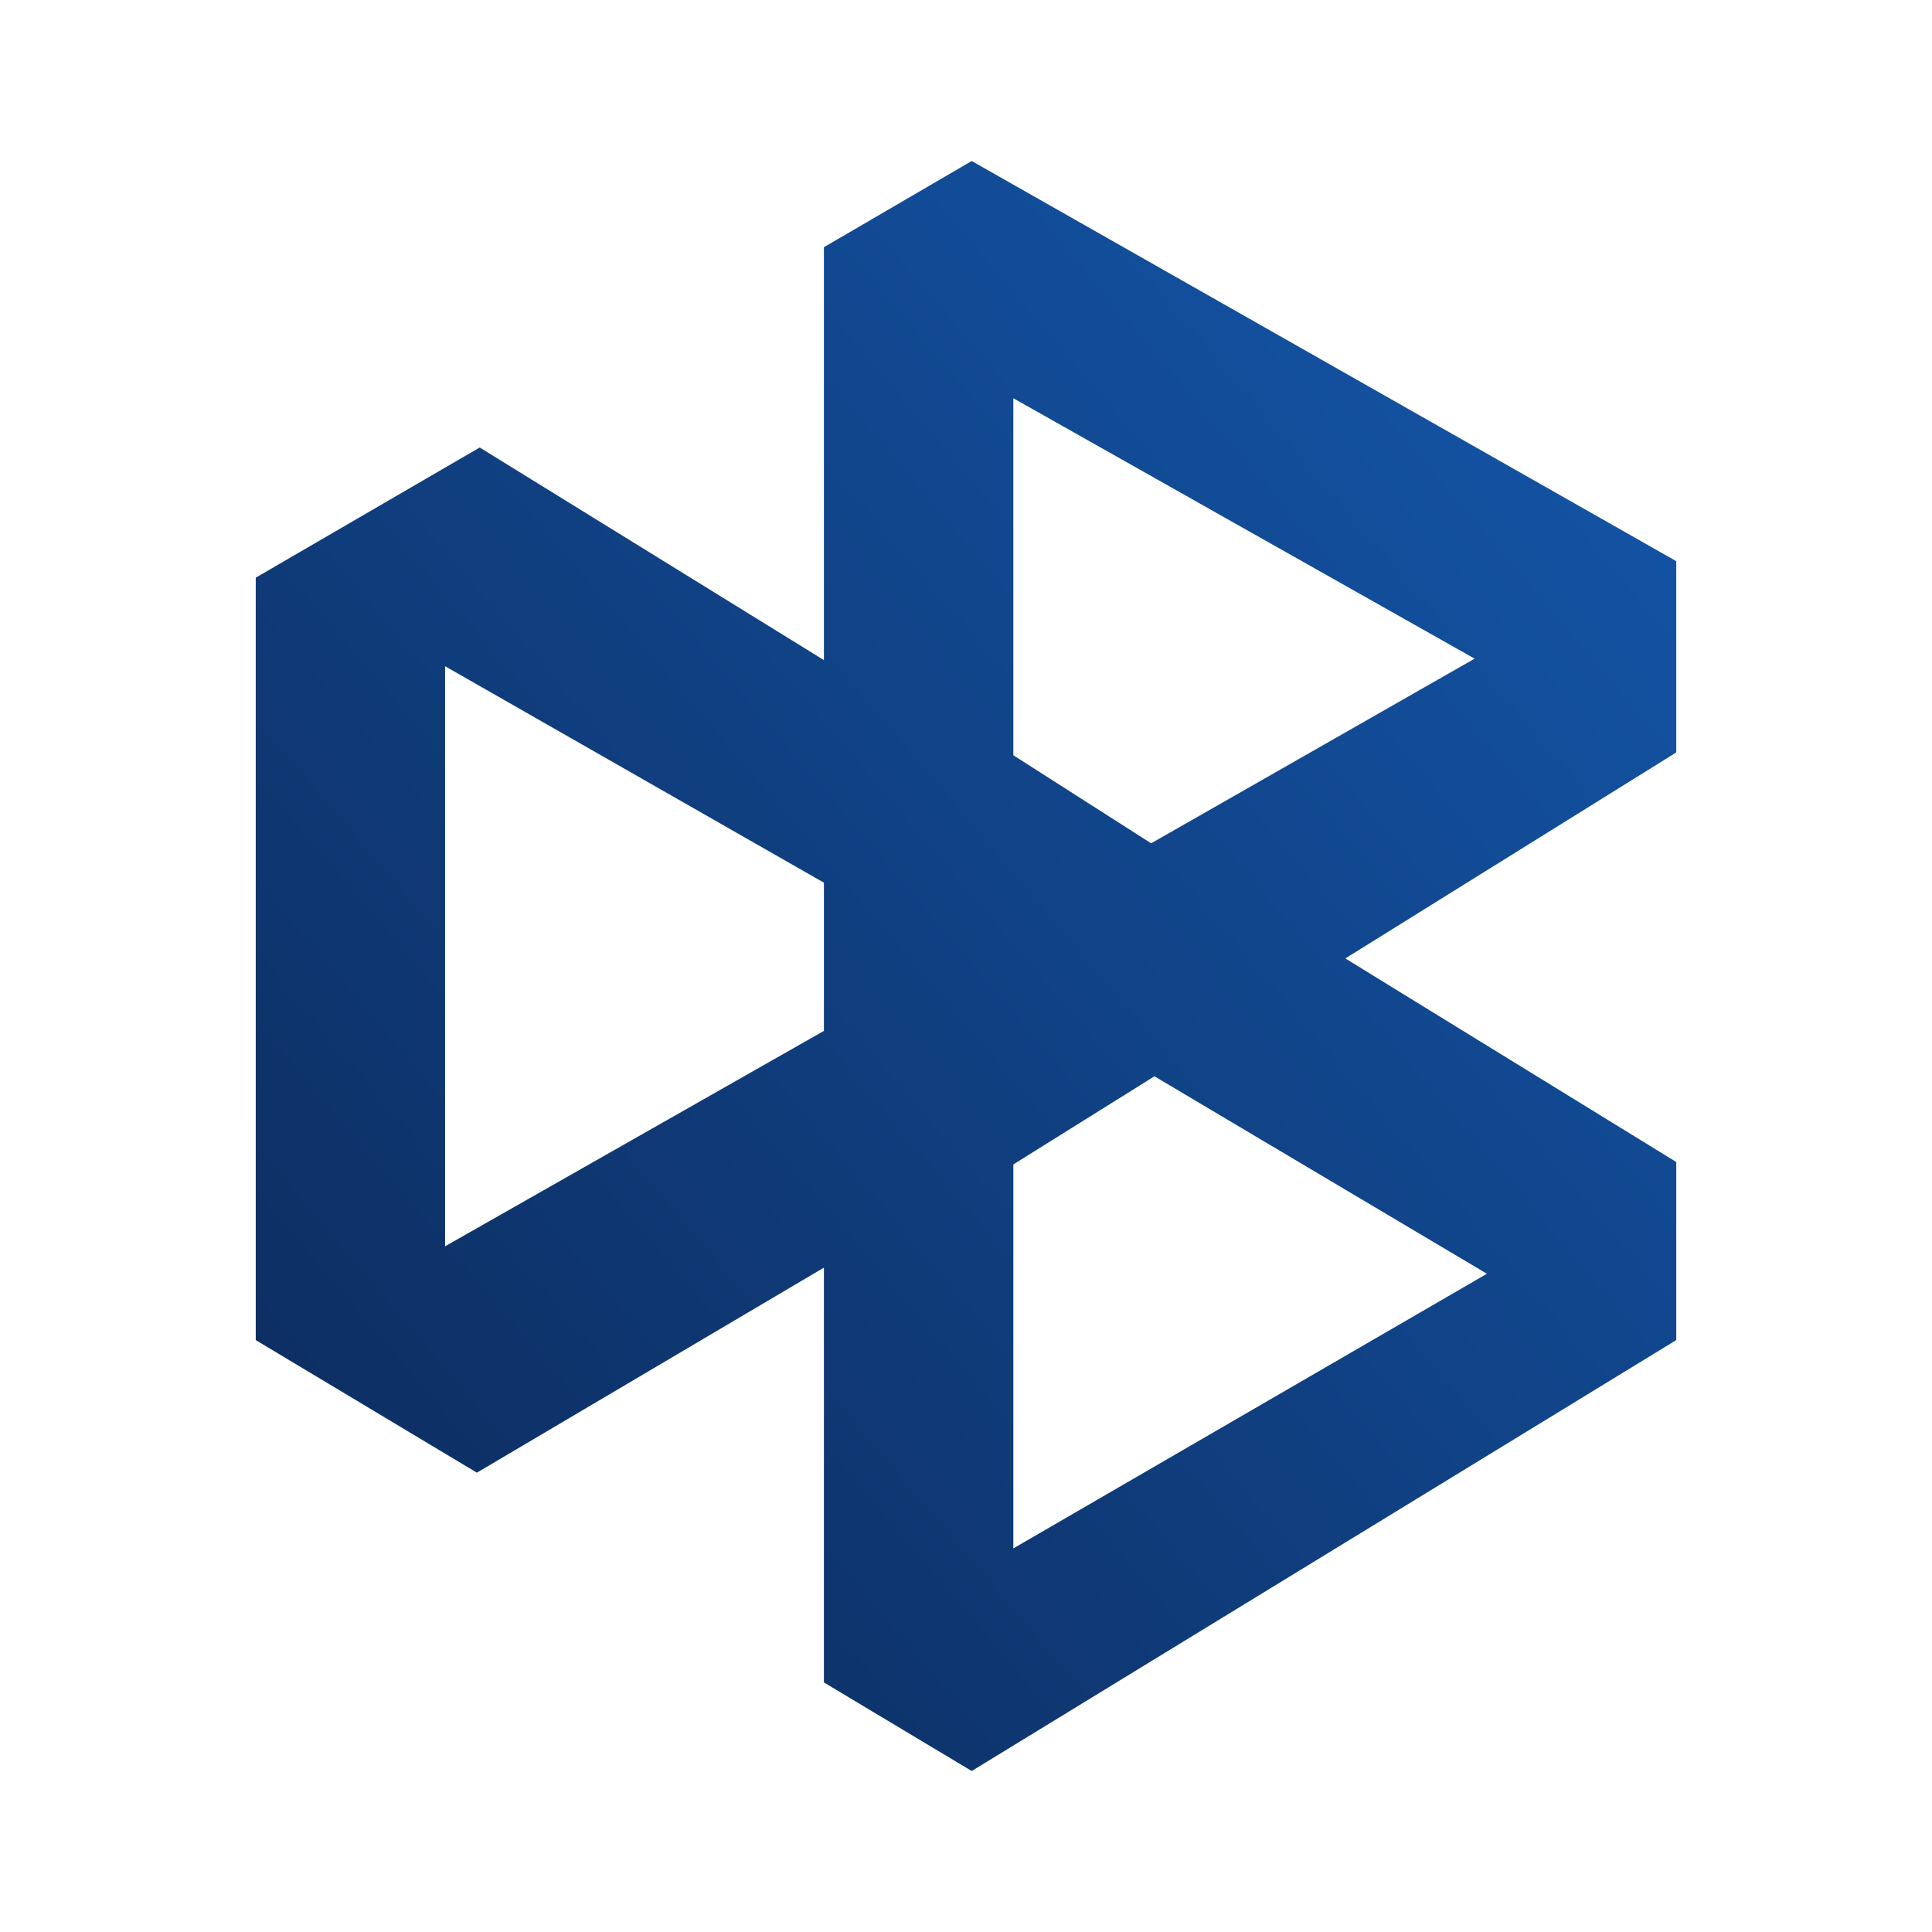 <svg width="24" height="24" viewBox="0 0 24 24" fill="none" xmlns="http://www.w3.org/2000/svg">
<path fill-rule="evenodd" clip-rule="evenodd" d="M5.959 5.559L3.177 7.176V16.647L5.924 18.294L10.235 15.747V20.9L12.071 22L20.823 16.647V14.435L16.712 11.906L20.823 9.347V6.971L12.071 2L10.235 3.071V8.2L5.959 5.559ZM12.588 14.465L14.341 13.37L18.471 15.823L12.588 19.235V14.465ZM12.588 9.388V4.947L18.318 8.182L14.3 10.476L12.588 9.382V9.388ZM5.529 8.276V15.482L10.235 12.806V10.965L5.529 8.276Z" fill="url(#paint0_linear_364_7969)"/>
<defs>
<linearGradient id="paint0_linear_364_7969" x1="18.158" y1="4.143" x2="2.95" y2="17.082" gradientUnits="userSpaceOnUse">
<stop stop-color="#1352A2"/>
<stop offset="1" stop-color="#0D2E62"/>
</linearGradient>
</defs>
</svg>
